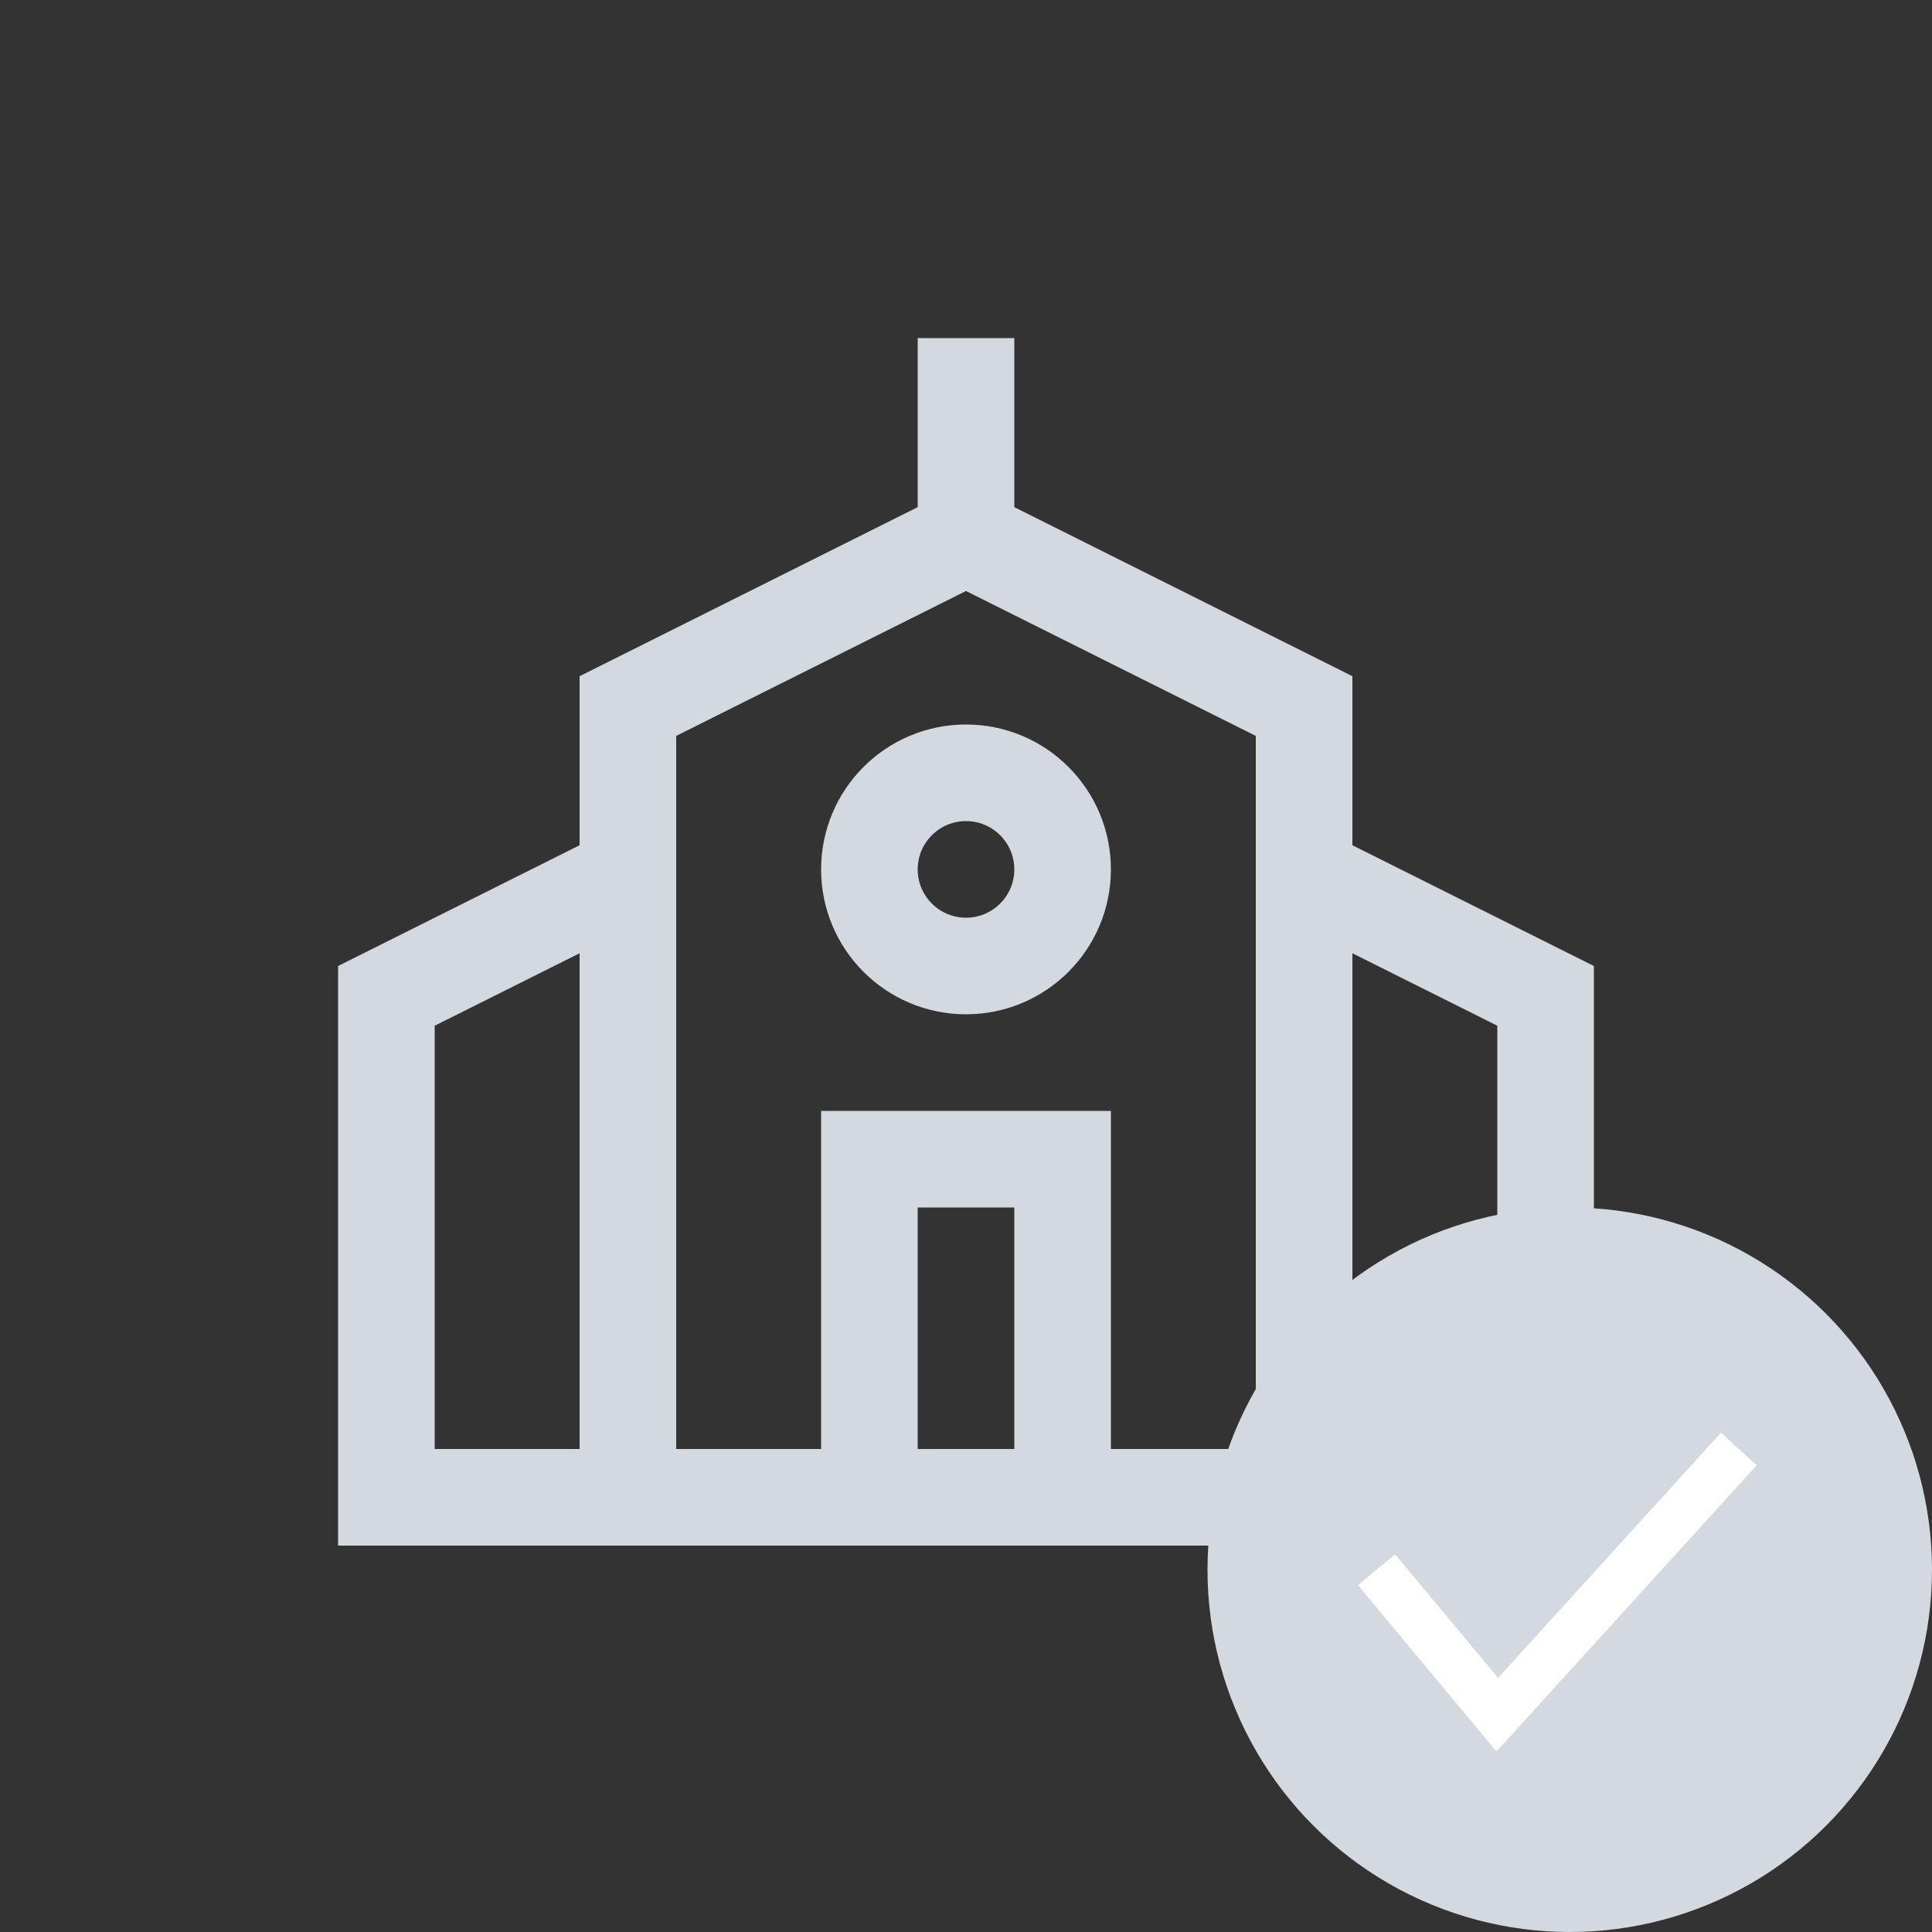 <svg width="40" height="40" viewBox="0 0 40 40" fill="none" xmlns="http://www.w3.org/2000/svg">
<rect x="0" y="0" width="40" height="40" fill="#333333" stroke="none"/>
<path d="M13 31H8V20.618L13 18.118V31Z" stroke="#D4D8DF" stroke-width="2"/>
<path d="M27 31H32V20.618L27 18.118V31Z" stroke="#D4D8DF" stroke-width="2"/>
<path d="M13 31V14.618L20 11.118L27 14.618V31H13Z" stroke="#D4D8DF" stroke-width="2"/>
<path d="M20 11V7" stroke="#D4D8DF" stroke-width="2"/>
<circle cx="20" cy="18" r="2" stroke="#D4D8DF" stroke-width="2"/>
<rect x="18" y="24" width="4" height="7" stroke="#D4D8DF" stroke-width="2"/>
<g clip-path="url(#clip0_991_17616)">
<circle cx="32.5" cy="32.5" r="7.5" fill="#D4D8DF"/>
<path d="M28.5 32.5L31 35.5L36 30" stroke="white"/>
</g>
<defs>
<clipPath id="clip0_991_17616">
<rect width="15" height="15" fill="white" transform="translate(25 25)"/>
</clipPath>
</defs>
</svg>
